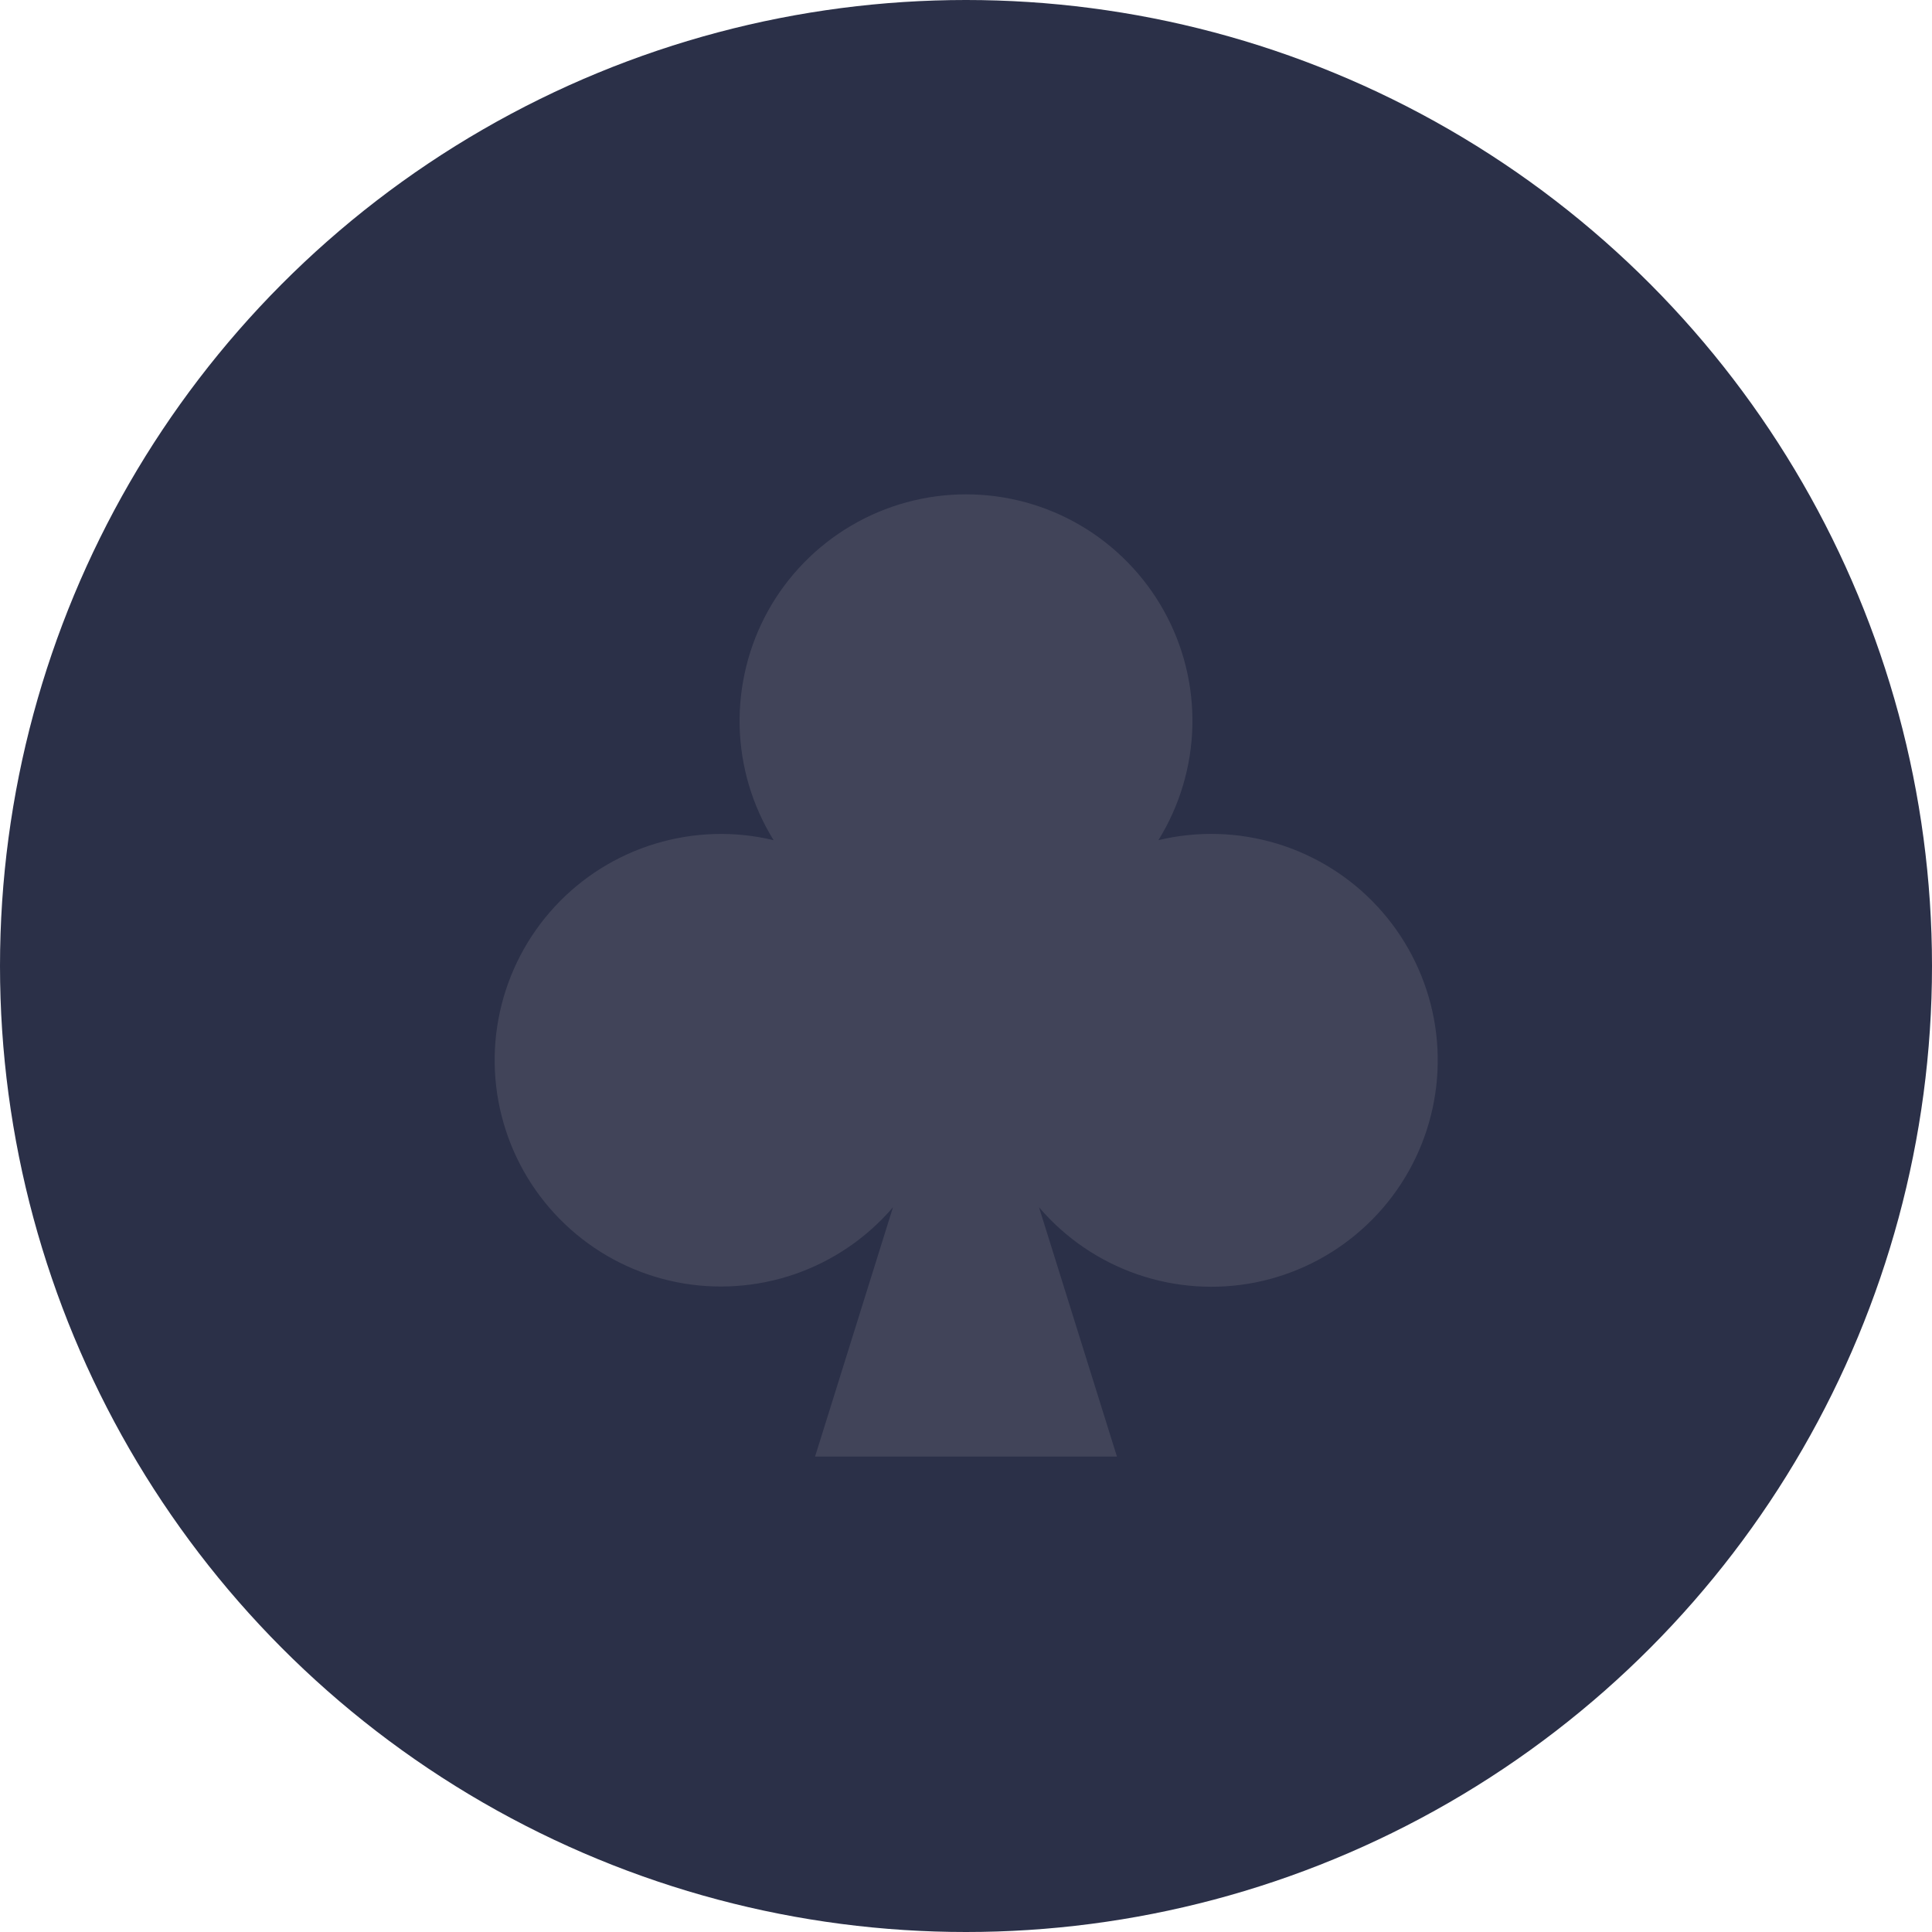 <svg width="100%" height="100%" viewBox="0 0 24 24" fill="none" xmlns="http://www.w3.org/2000/svg">
<circle cx="12" cy="12" r="12" fill="#2B3048"/>
<path d="M11.093 14.997C10.768 15.377 10.348 15.663 9.876 15.827C9.404 15.99 8.897 16.025 8.407 15.928C7.917 15.83 7.462 15.604 7.089 15.272C6.715 14.94 6.437 14.515 6.283 14.04C6.128 13.565 6.103 13.057 6.21 12.569C6.317 12.081 6.552 11.63 6.891 11.263C7.23 10.896 7.661 10.626 8.139 10.481C8.617 10.336 9.125 10.32 9.61 10.437L9.61 10.437C9.346 10.011 9.2 9.522 9.188 9.021C9.177 8.52 9.299 8.024 9.542 7.586C9.786 7.148 10.143 6.783 10.575 6.529C11.007 6.275 11.499 6.141 12 6.141C12.502 6.141 12.994 6.275 13.426 6.529C13.858 6.784 14.214 7.149 14.458 7.587C14.702 8.025 14.824 8.52 14.812 9.021C14.8 9.522 14.654 10.011 14.39 10.437L14.389 10.437C14.876 10.32 15.384 10.335 15.863 10.48C16.341 10.625 16.773 10.895 17.112 11.262C17.452 11.629 17.687 12.08 17.795 12.569C17.902 13.057 17.877 13.565 17.722 14.041C17.568 14.516 17.289 14.942 16.915 15.274C16.541 15.607 16.086 15.833 15.595 15.931C15.105 16.028 14.597 15.993 14.125 15.829C13.652 15.665 13.232 15.378 12.907 14.997L13.875 18.094H10.125L11.093 14.997Z" fill="#414459"/>
</svg>
